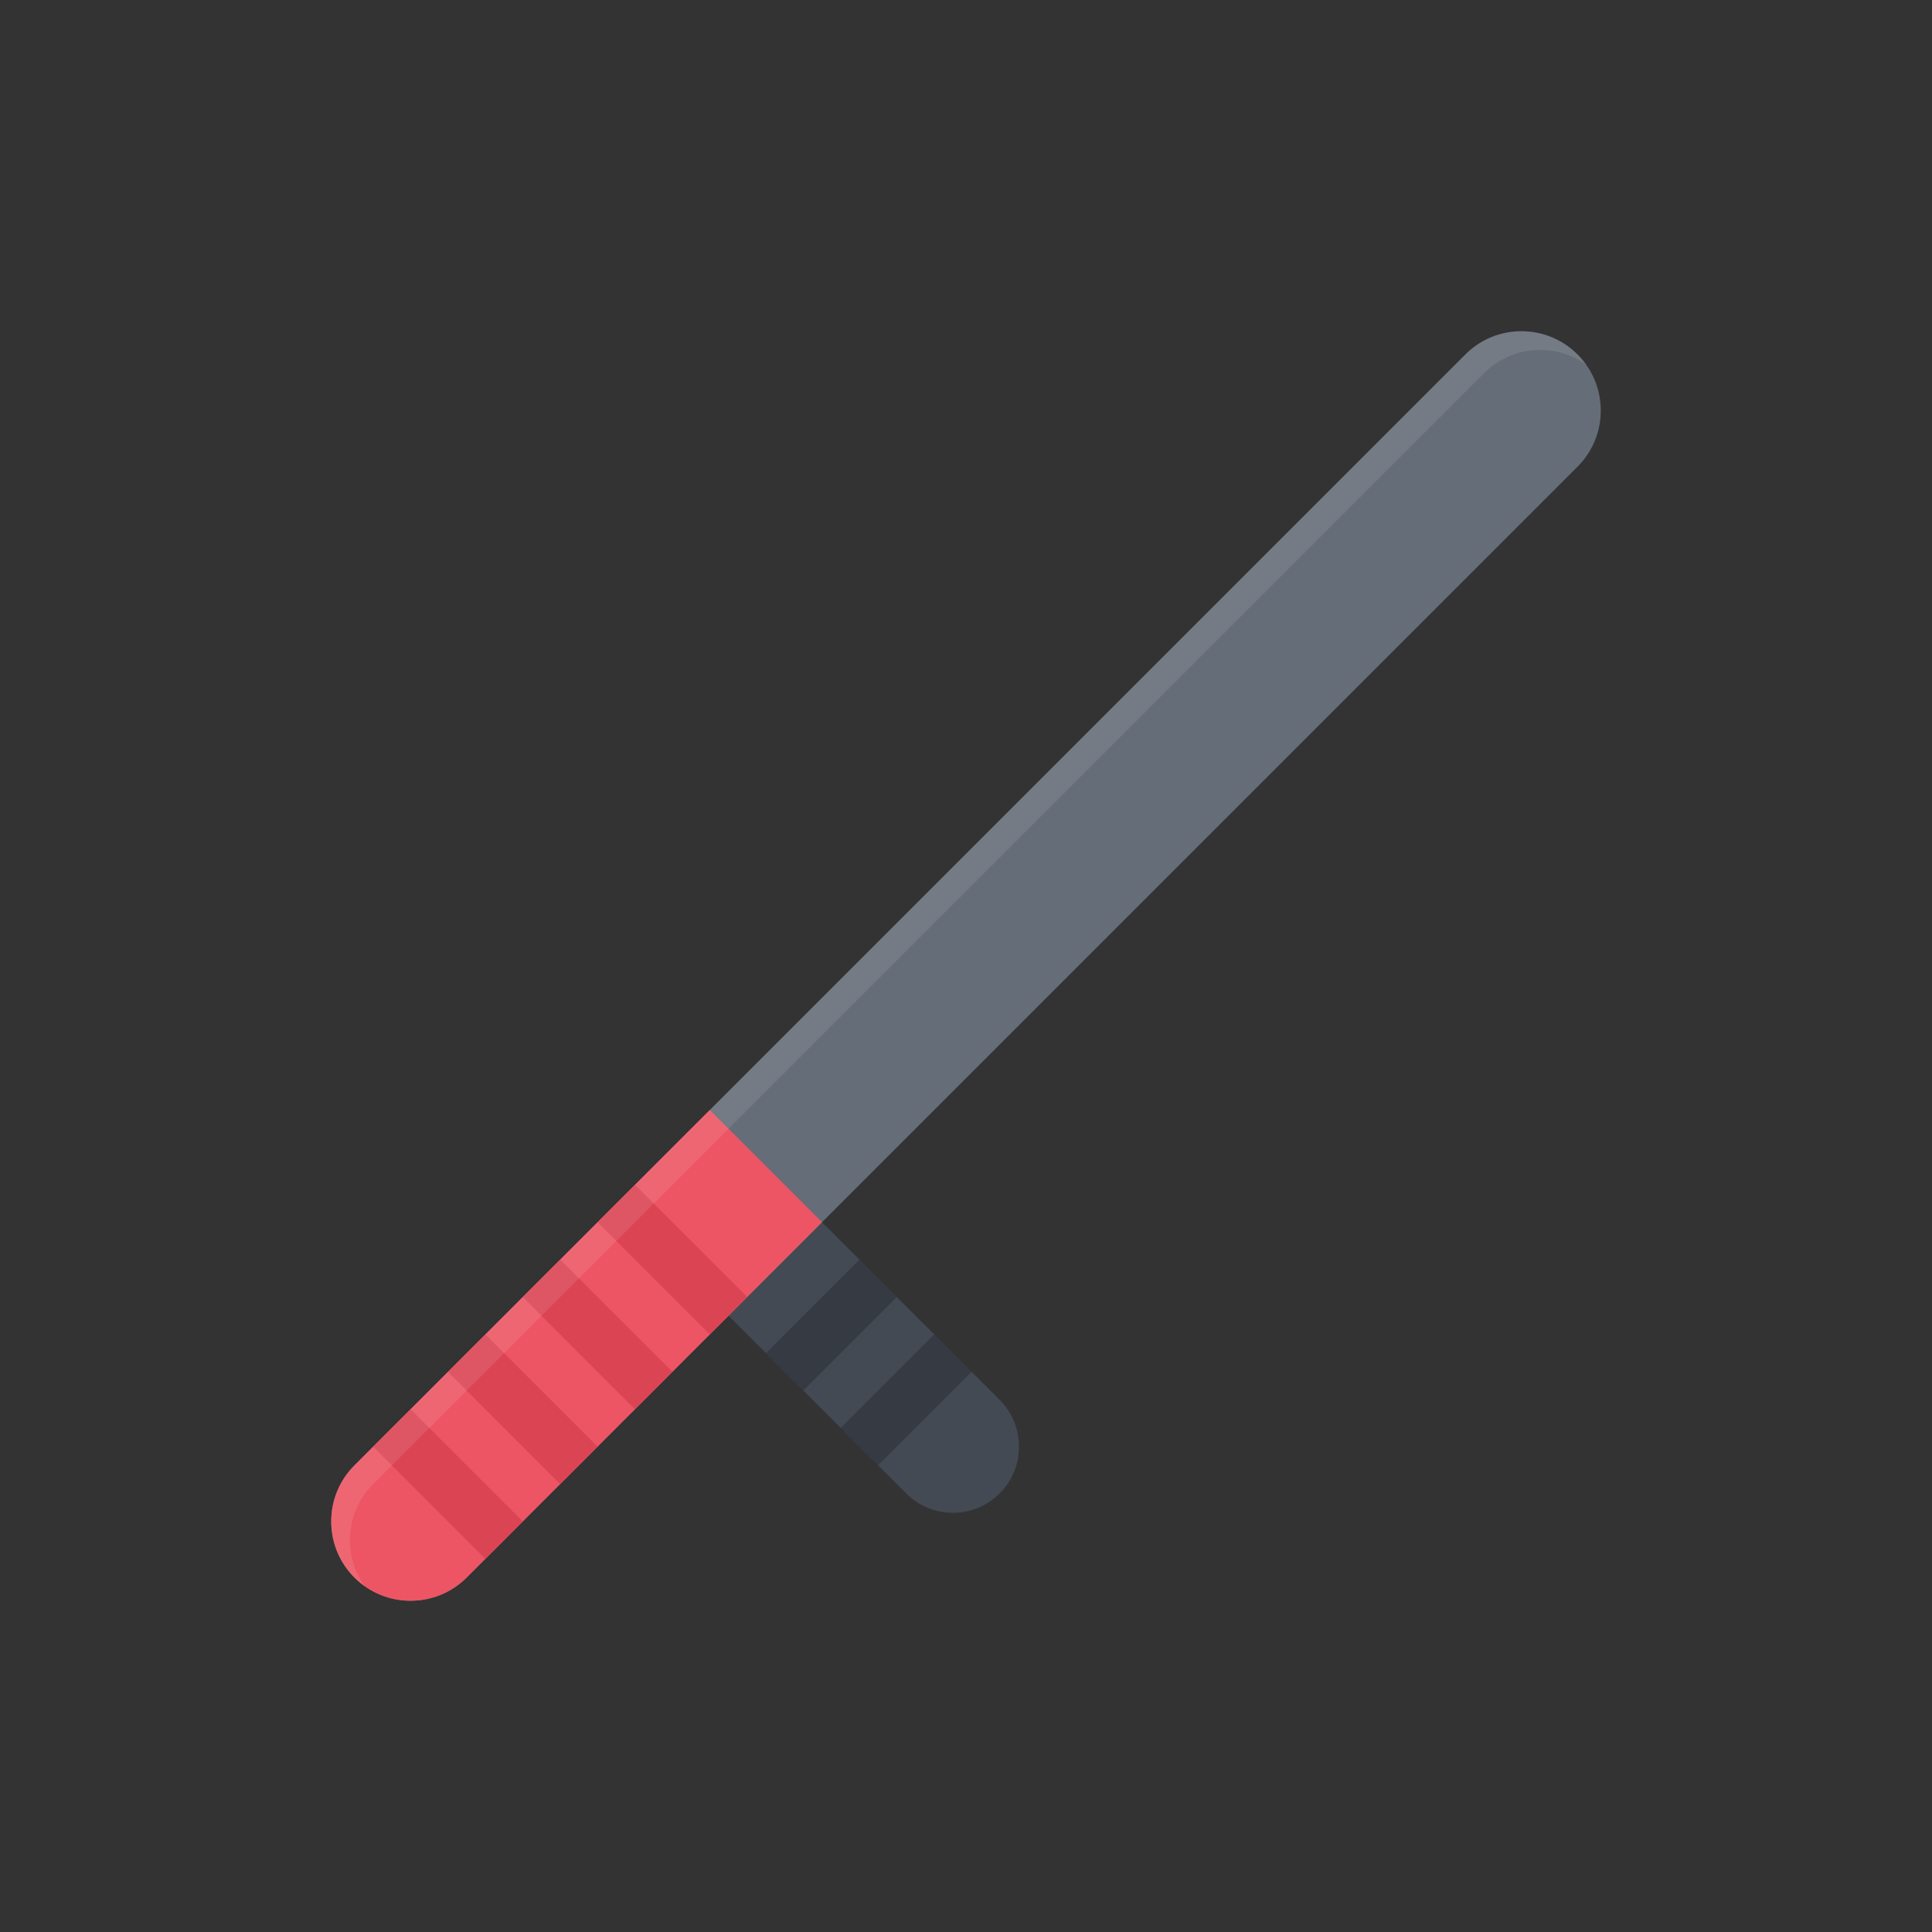 <?xml version="1.0" encoding="utf-8"?>
<!-- Generator: Adobe Illustrator 16.0.0, SVG Export Plug-In . SVG Version: 6.00 Build 0)  -->
<!DOCTYPE svg PUBLIC "-//W3C//DTD SVG 1.1//EN" "http://www.w3.org/Graphics/SVG/1.1/DTD/svg11.dtd">
<svg version="1.1" id="Layer_1" xmlns="http://www.w3.org/2000/svg" xmlns:xlink="http://www.w3.org/1999/xlink" x="0px" y="0px"
	 width="350px" height="350px" viewBox="0 0 350 350" enable-background="new 0 0 350 350" xml:space="preserve">
<rect x="0" y="0" width="350" height="350" fill="#333333" stroke="none"/>
<path fill="#434A54" d="M181.106,253.603l-42.358-42.352c-0.898-0.898-2.112-1.404-3.383-1.404s-2.492,0.506-3.39,1.404
	l-10.163,10.163c-1.874,1.874-1.874,4.906,0,6.78l42.351,42.351l0,0l0,0c2.26,2.26,5.271,3.509,8.472,3.509
	c3.2,0,6.205-1.249,8.472-3.509C185.773,265.877,185.773,258.276,181.106,253.603z"/>
<path fill="#656D78" d="M289.994,74.379c0-3.839-1.494-7.45-4.203-10.163l0,0c-2.717-2.716-6.332-4.211-10.171-4.211
	c-3.84,0-7.446,1.495-10.163,4.211L64.21,265.463c-2.709,2.717-4.205,6.324-4.205,10.163c0,3.84,1.495,7.447,4.205,10.163
	c5.608,5.608,14.725,5.608,20.333,0L285.791,84.542C288.5,81.83,289.994,78.219,289.994,74.379z"/>
<polygon opacity="0.2" enable-background="new    " points="152.301,258.691 159.082,265.463 176.024,248.52 169.245,241.747 "/>
<polygon opacity="0.2" enable-background="new    " points="138.749,245.137 145.529,251.911 162.472,234.967 155.691,228.194 "/>
<path fill="#ED5564" d="M128.585,201.088L64.21,265.463c-2.709,2.717-4.205,6.324-4.205,10.163c0,3.84,1.495,7.447,4.205,10.163
	c5.608,5.608,14.725,5.608,20.333,0l64.375-64.375L128.585,201.088z"/>
<g>
	<polygon fill="#DA4453" points="67.601,262.073 87.934,282.407 94.707,275.626 74.38,255.3 	"/>
	<polygon fill="#DA4453" points="81.153,248.52 101.479,268.854 108.259,262.073 87.926,241.747 	"/>
	<polygon fill="#DA4453" points="94.707,234.967 115.033,255.3 121.813,248.52 101.479,228.194 	"/>
	<polygon fill="#DA4453" points="108.259,221.414 128.585,241.747 135.366,234.967 115.033,214.642 	"/>
</g>
<path opacity="0.1" fill="#FFFFFF" enable-background="new    " d="M63.389,279.017c0-3.839,1.495-7.454,4.211-10.163
	l201.247-201.25c2.716-2.712,6.323-4.211,10.162-4.211c3.032,0,5.91,0.934,8.332,2.66c-0.464-0.646-0.983-1.263-1.551-1.835l0,0
	c-2.717-2.716-6.332-4.211-10.171-4.211c-3.84,0-7.446,1.495-10.163,4.211L64.21,265.463c-2.709,2.717-4.205,6.324-4.205,10.163
	c0,3.84,1.495,7.447,4.205,10.163c0.575,0.576,1.193,1.096,1.839,1.552C64.323,284.926,63.389,282.042,63.389,279.017z"/>
</svg>

